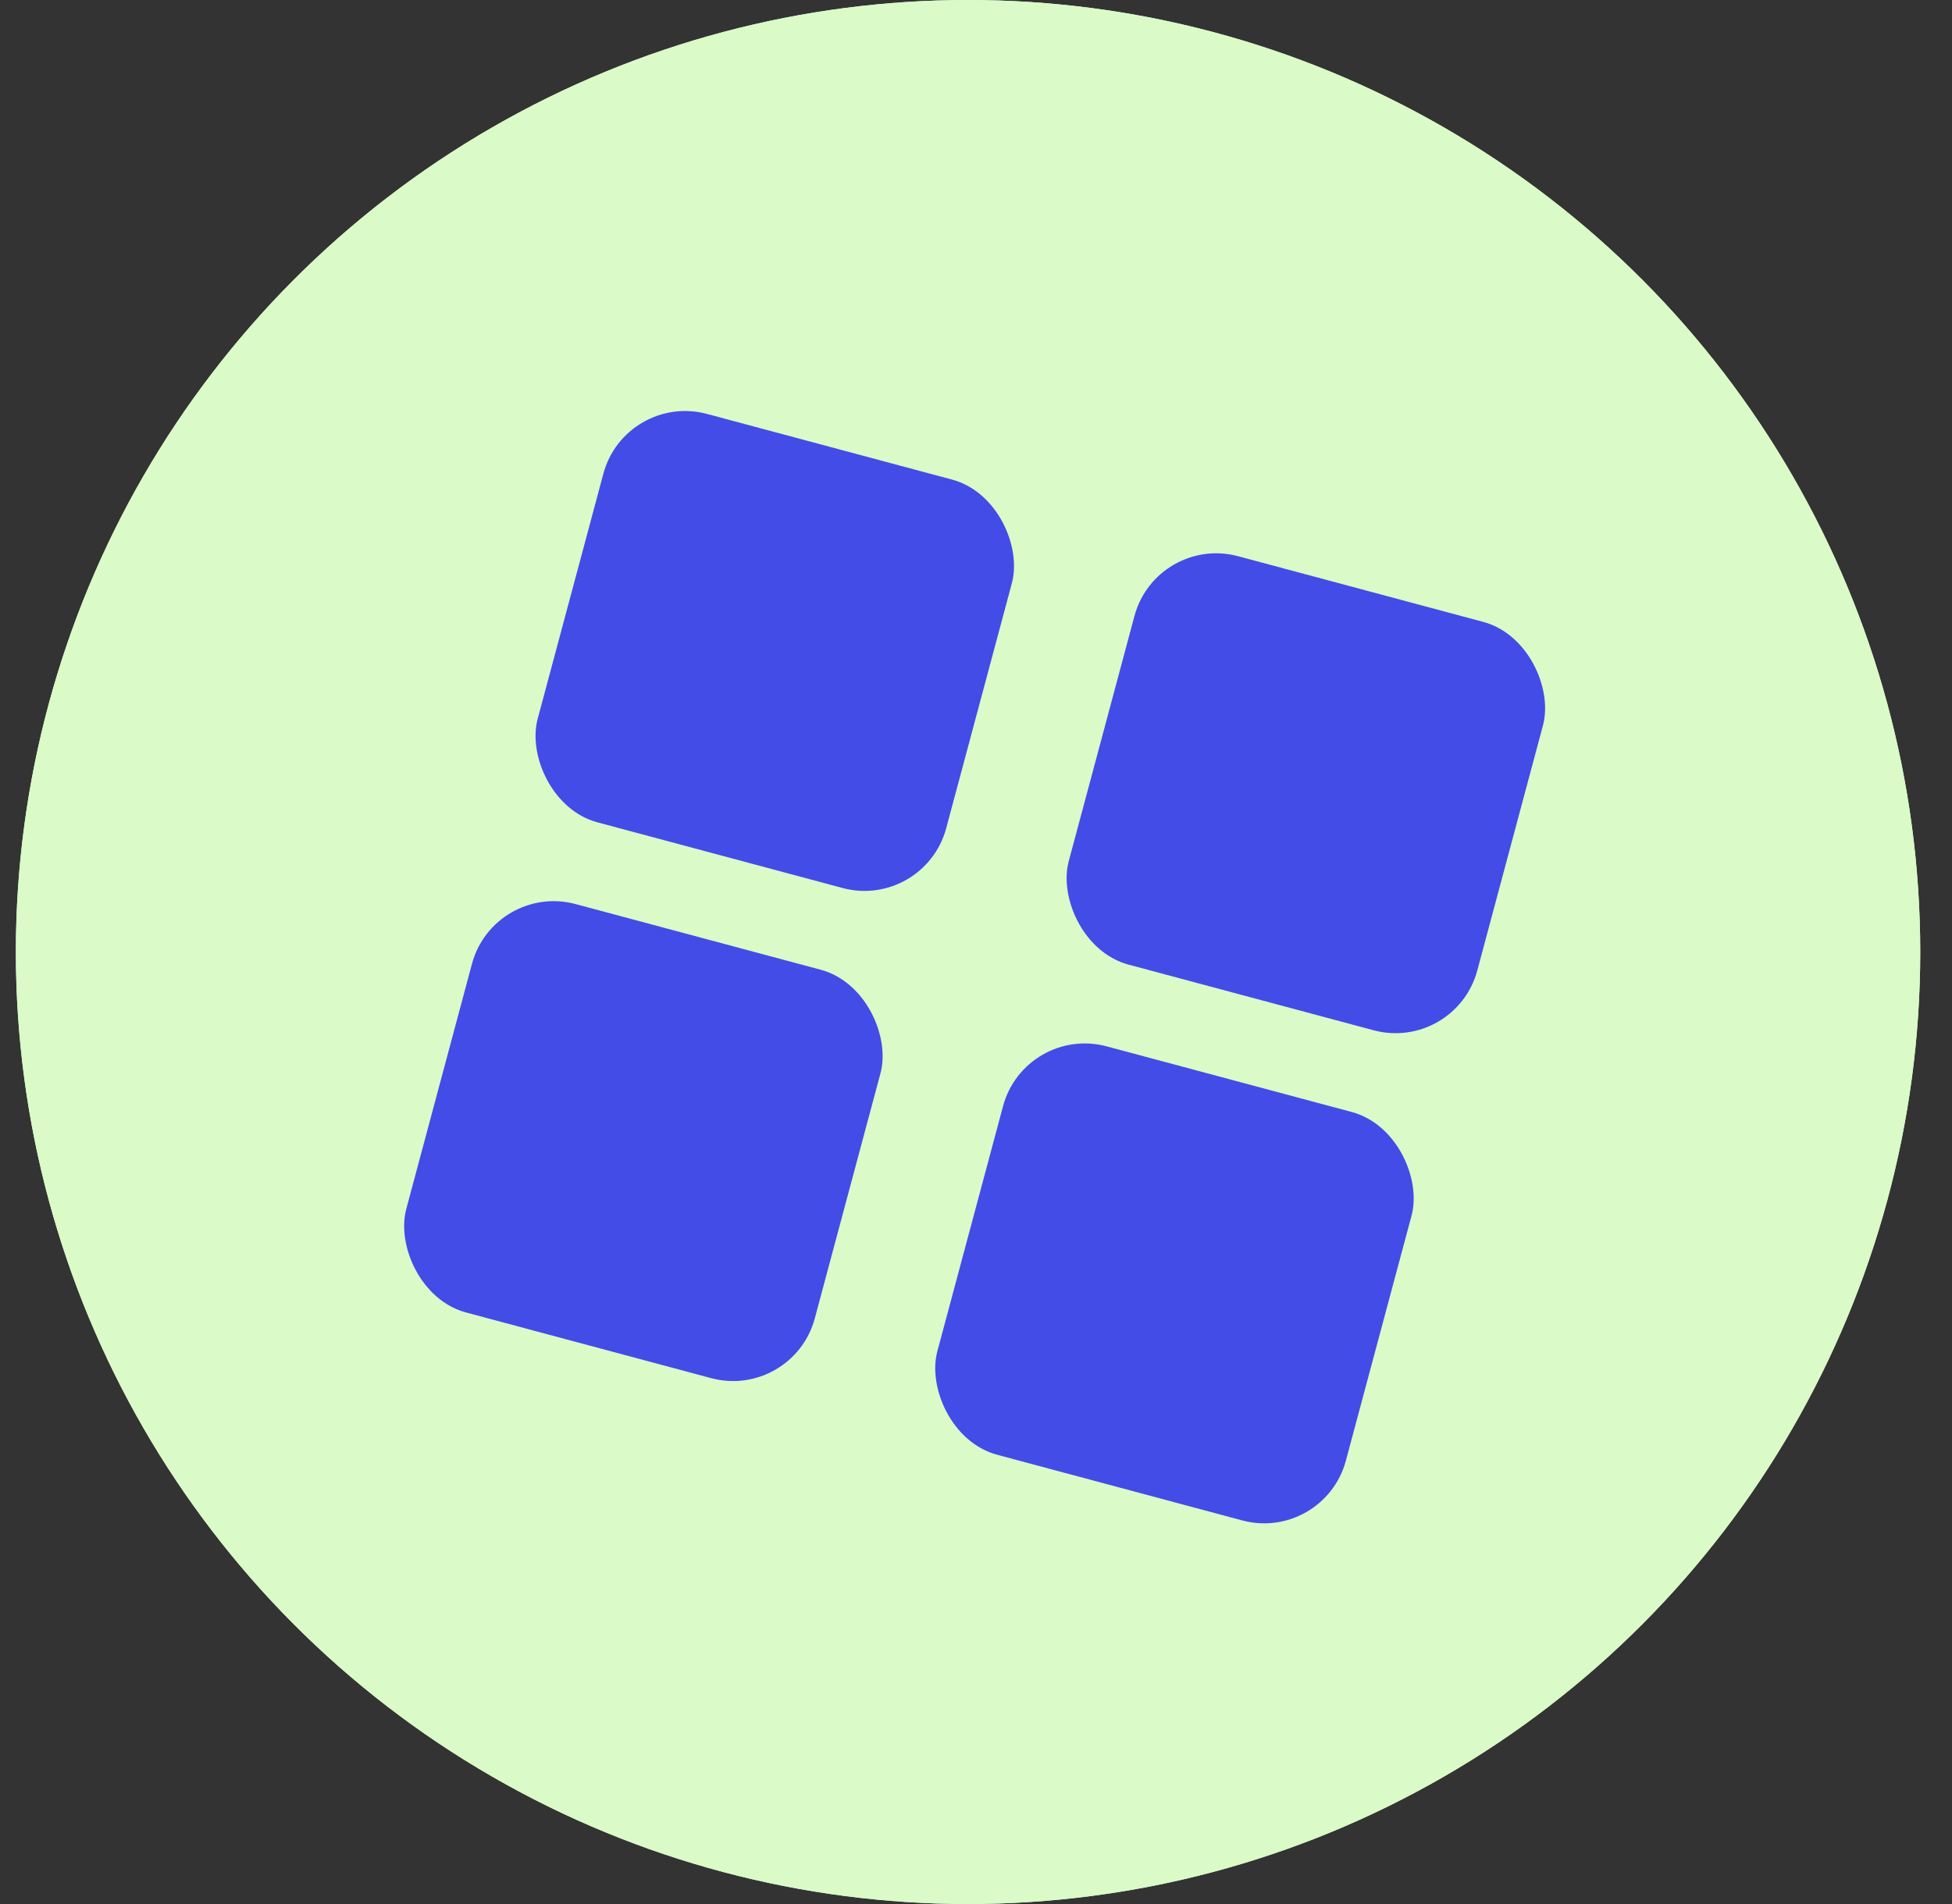 <svg width="41" height="40" viewBox="0 0 41 40" fill="none" xmlns="http://www.w3.org/2000/svg">
<rect x="0" y="0" width="41" height="40" fill="#333333" stroke="none"/>
<circle cx="20.333" cy="20" r="20" fill="#DAFAC7"/>
<circle cx="20.333" cy="20" r="20" fill="#DAFAC7"/>
<rect x="13.133" y="8.236" width="8.883" height="8.883" rx="1.777" transform="rotate(15 13.133 8.236)" fill="#434CE6"/>
<rect x="24.288" y="11.225" width="8.883" height="8.883" rx="1.777" transform="rotate(15 24.288 11.225)" fill="#434CE6"/>
<rect x="10.373" y="18.533" width="8.883" height="8.883" rx="1.777" transform="rotate(15 10.373 18.533)" fill="#434CE6"/>
<rect x="21.528" y="21.522" width="8.883" height="8.883" rx="1.777" transform="rotate(15 21.528 21.522)" fill="#434CE6"/>
</svg>
